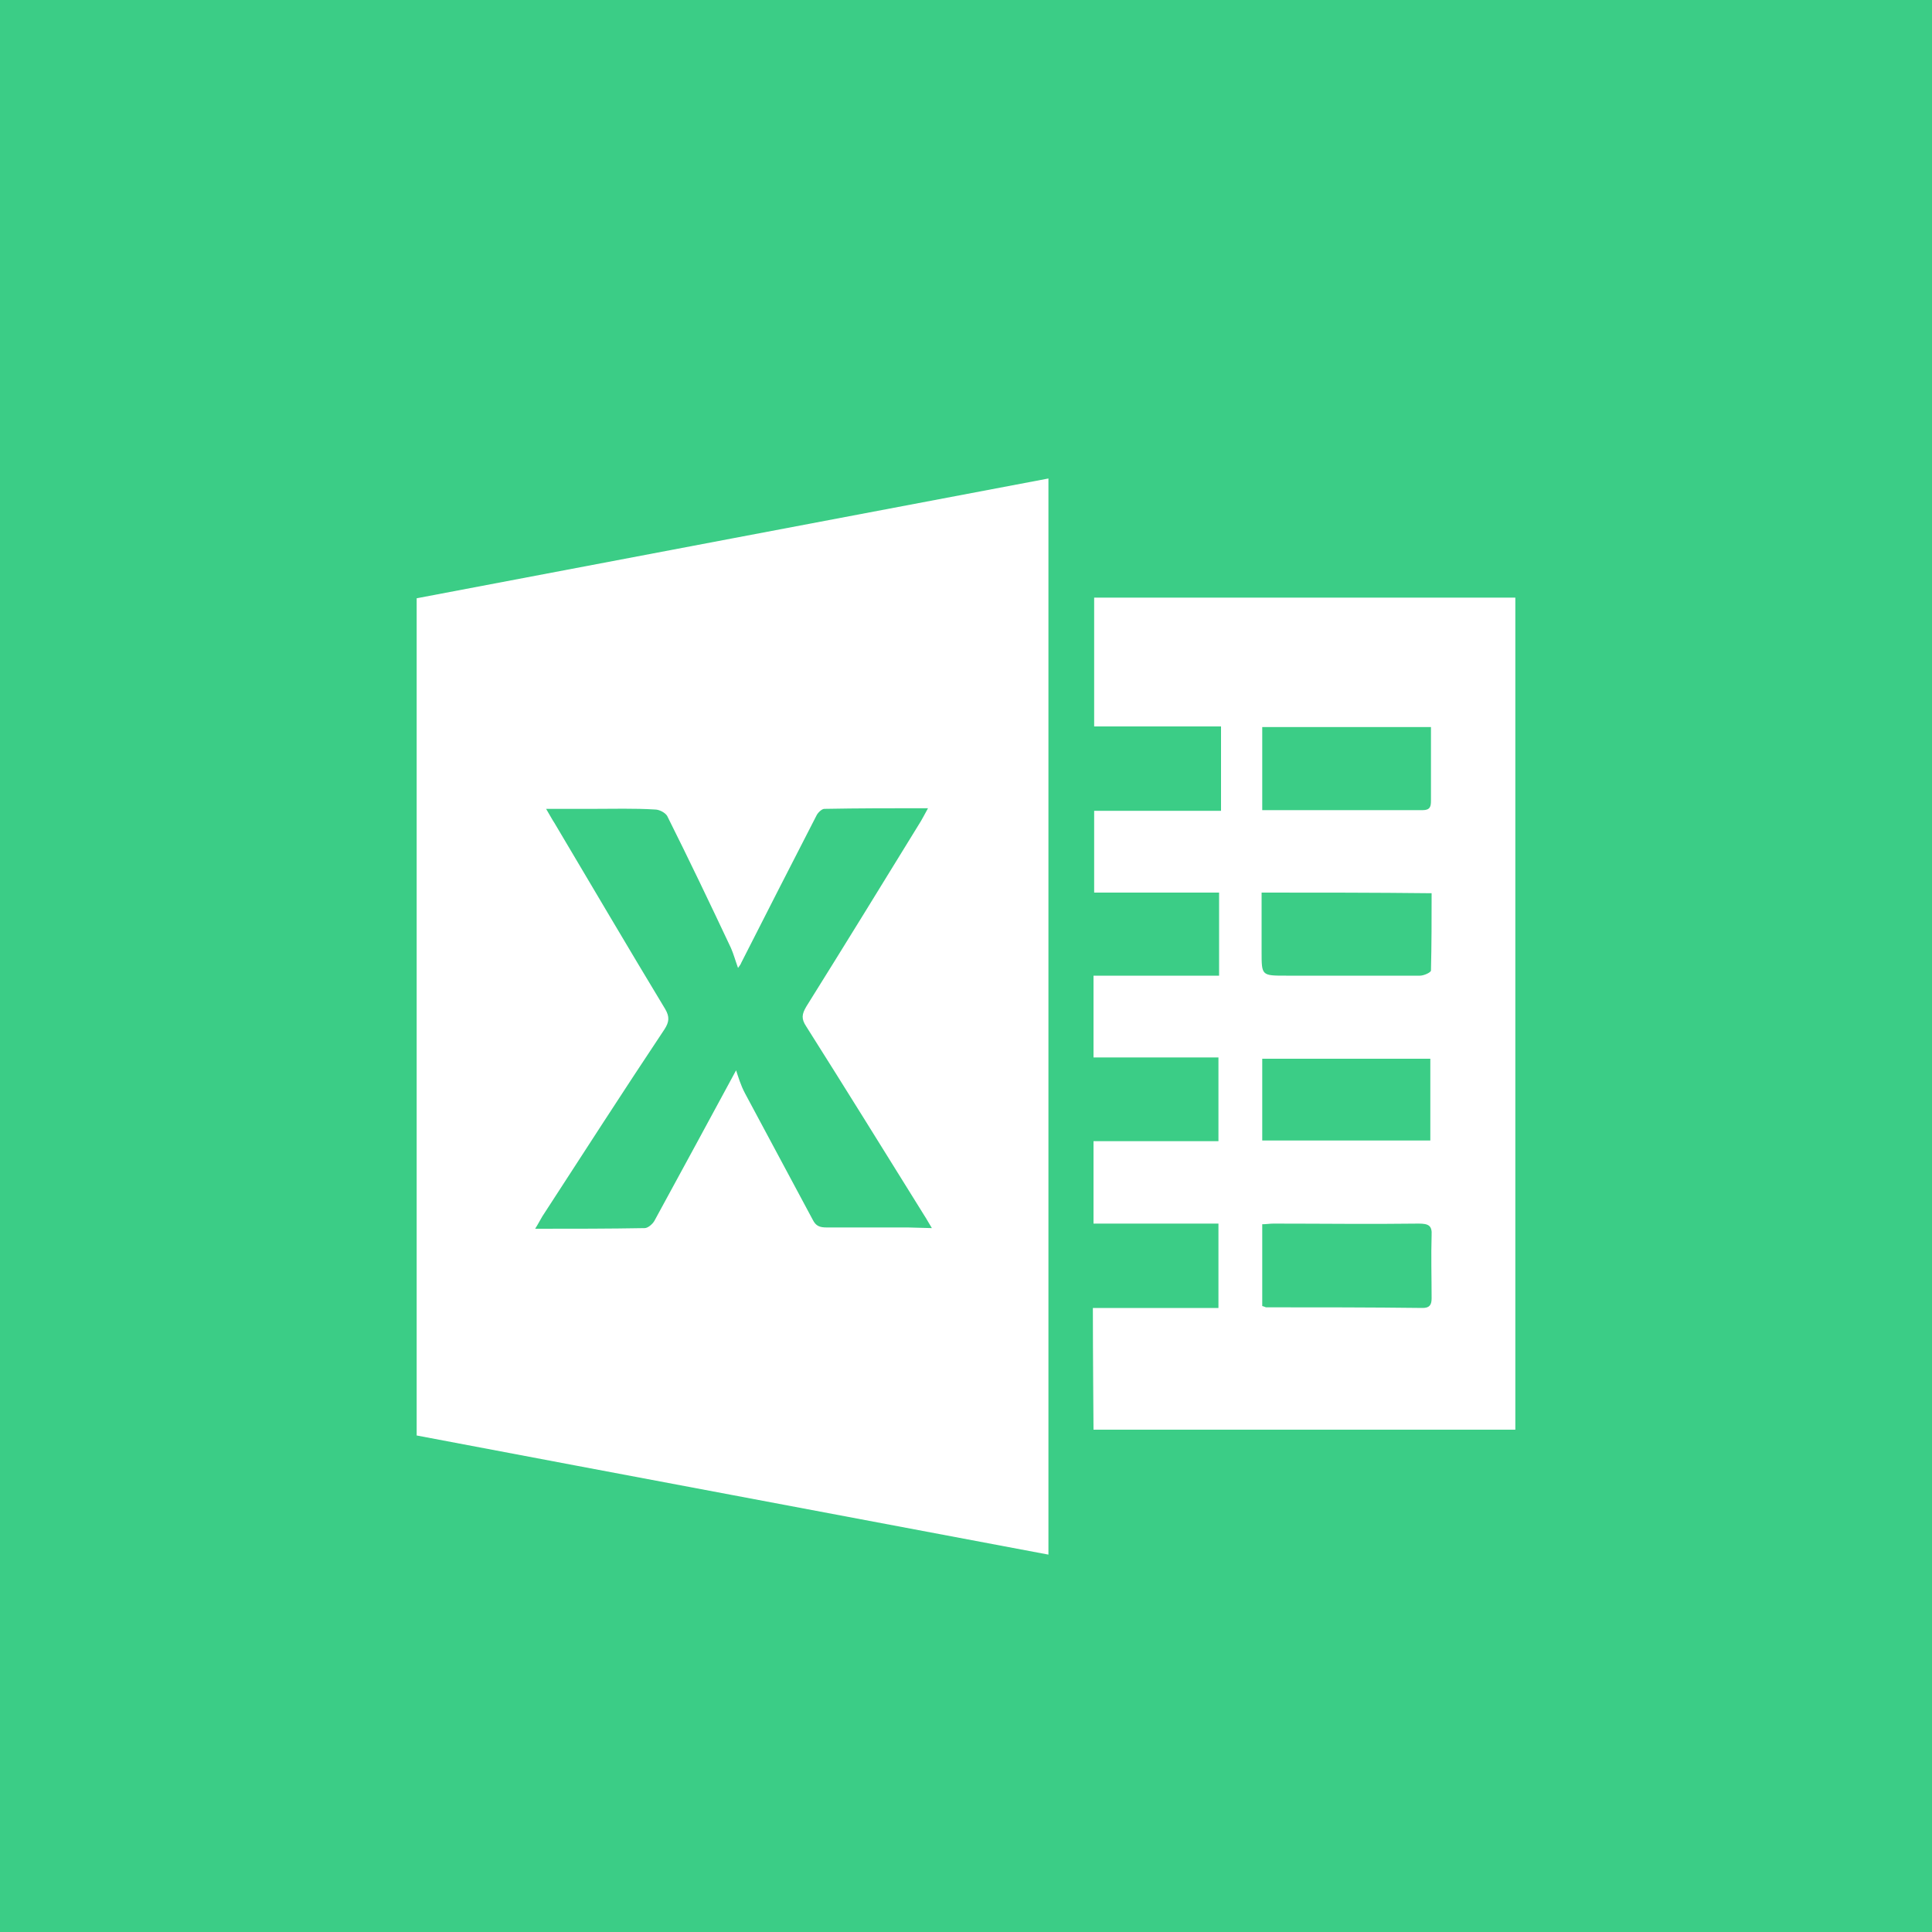 <?xml version="1.0" encoding="utf-8"?>
<!-- Generator: Adobe Illustrator 19.0.0, SVG Export Plug-In . SVG Version: 6.00 Build 0)  -->
<svg version="1.1" id="图层_1" xmlns="http://www.w3.org/2000/svg" xmlns:xlink="http://www.w3.org/1999/xlink" x="0px" y="0px"
	 width="300px" height="300px" viewBox="-147 270.9 300 300" style="enable-background:new -147 270.9 300 300;"
	 xml:space="preserve">
<style type="text/css">
	.st0{fill:#3BCD86;}
	.st1{fill:#FFFFFF;}
</style>
<g id="XMLID_34_">
	<path id="XMLID_35_" class="st0" d="M153,570.9h-300v-300h300V570.9z"/>
	<path class="st1" d="M-82.3,363.8v130c32.7,6.2,65.3,12.3,98.1,18.5V345.2C-17,351.4-49.6,357.6-82.3,363.8L-82.3,363.8z M-6,461.5
		c-4.2,0-8.4,0-12.6,0c-1.1,0-1.7-0.2-2.2-1.2l-10.5-19.6c-0.7-1.3-1.1-2.7-1.4-3.6c-4.1,7.6-8.4,15.5-12.7,23.4
		c-0.3,0.5-1,1.1-1.5,1.1c-5.5,0.1-11.1,0.1-17,0.1c0.5-0.8,0.8-1.4,1.1-1.9c6.3-9.7,12.6-19.5,19-29.1c0.7-1.1,0.8-1.9,0.1-3.1
		c-5.8-9.6-11.5-19.3-17.2-28.9c-0.4-0.6-0.7-1.2-1.3-2.2h7.1c3.3,0,6.6-0.1,9.8,0.1c0.7,0,1.6,0.5,1.9,1c3.4,6.8,6.7,13.7,9.9,20.5
		c0.4,0.9,0.7,2,1.1,3.1c0.2-0.3,0.4-0.5,0.5-0.8c3.9-7.7,7.8-15.3,11.7-22.9c0.2-0.4,0.8-1,1.2-1c5.3-0.1,10.5-0.1,16.1-0.1
		c-0.5,0.9-0.8,1.5-1.1,2c-5.9,9.6-11.8,19.2-17.8,28.8c-0.7,1.2-0.8,1.9,0,3.1c6.2,9.8,12.2,19.5,18.3,29.3c0.4,0.6,0.7,1.2,1.2,2
		L-6,461.5L-6,461.5L-6,461.5z M22.8,492.9c0,0-0.1-12.4-0.1-18.9c6.4,0,12.9,0,19.5,0c0-4.5,0-8.7,0-13.1c-6.5,0-12.9,0-19.4,0
		c0-4.3,0-8.5,0-12.8c6.4,0,12.8,0,19.4,0c0-4.4,0-8.6,0-13c-6.5,0-12.9,0-19.4,0c0-4.3,0-8.4,0-12.7c6.5,0,12.9,0,19.5,0
		c0-4.4,0-8.6,0-12.9c-6.5,0-12.9,0-19.4,0c0-4.2,0-8.3,0-12.7c6.5,0,13,0,19.7,0c0-4.5,0-8.7,0-13.1c-6.5,0-13,0-19.7,0
		c0-6.5,0-20,0-20h65.4v129.2H22.8L22.8,492.9z M49,396.7c8.5,0,16.7,0,24.9,0c1.2,0,1.3-0.6,1.3-1.5c0-2.5,0-4.9,0-7.4
		c0-1.3,0-2.7,0-4c-8.9,0-17.6,0-26.2,0C49,388.1,49,392.3,49,396.7L49,396.7z M48.9,409.5c0,3.2,0,6.2,0,9.2c0,3.7,0,3.7,3.8,3.7
		c6.9,0,13.8,0,20.8,0c0.6,0,1.7-0.5,1.7-0.8c0.1-4,0.1-8,0.1-12C66.4,409.5,57.8,409.5,48.9,409.5L48.9,409.5z M75.1,435.3
		c-8.8,0-17.4,0-26.1,0c0,4.3,0,8.5,0,12.7c8.7,0,17.4,0,26.1,0C75.1,443.7,75.1,439.6,75.1,435.3L75.1,435.3z M49,473.7
		c0.4,0.1,0.5,0.2,0.6,0.2c8.1,0,16.2,0,24.3,0.1c1.1,0,1.4-0.5,1.4-1.5c0-3.3-0.1-6.5,0-9.8c0.1-1.5-0.5-1.8-2-1.8
		c-7.5,0.1-15.1,0-22.6,0c-0.5,0-1.1,0.1-1.7,0.1C49,465.3,49,469.5,49,473.7L49,473.7z"/>
</g>
</svg>
